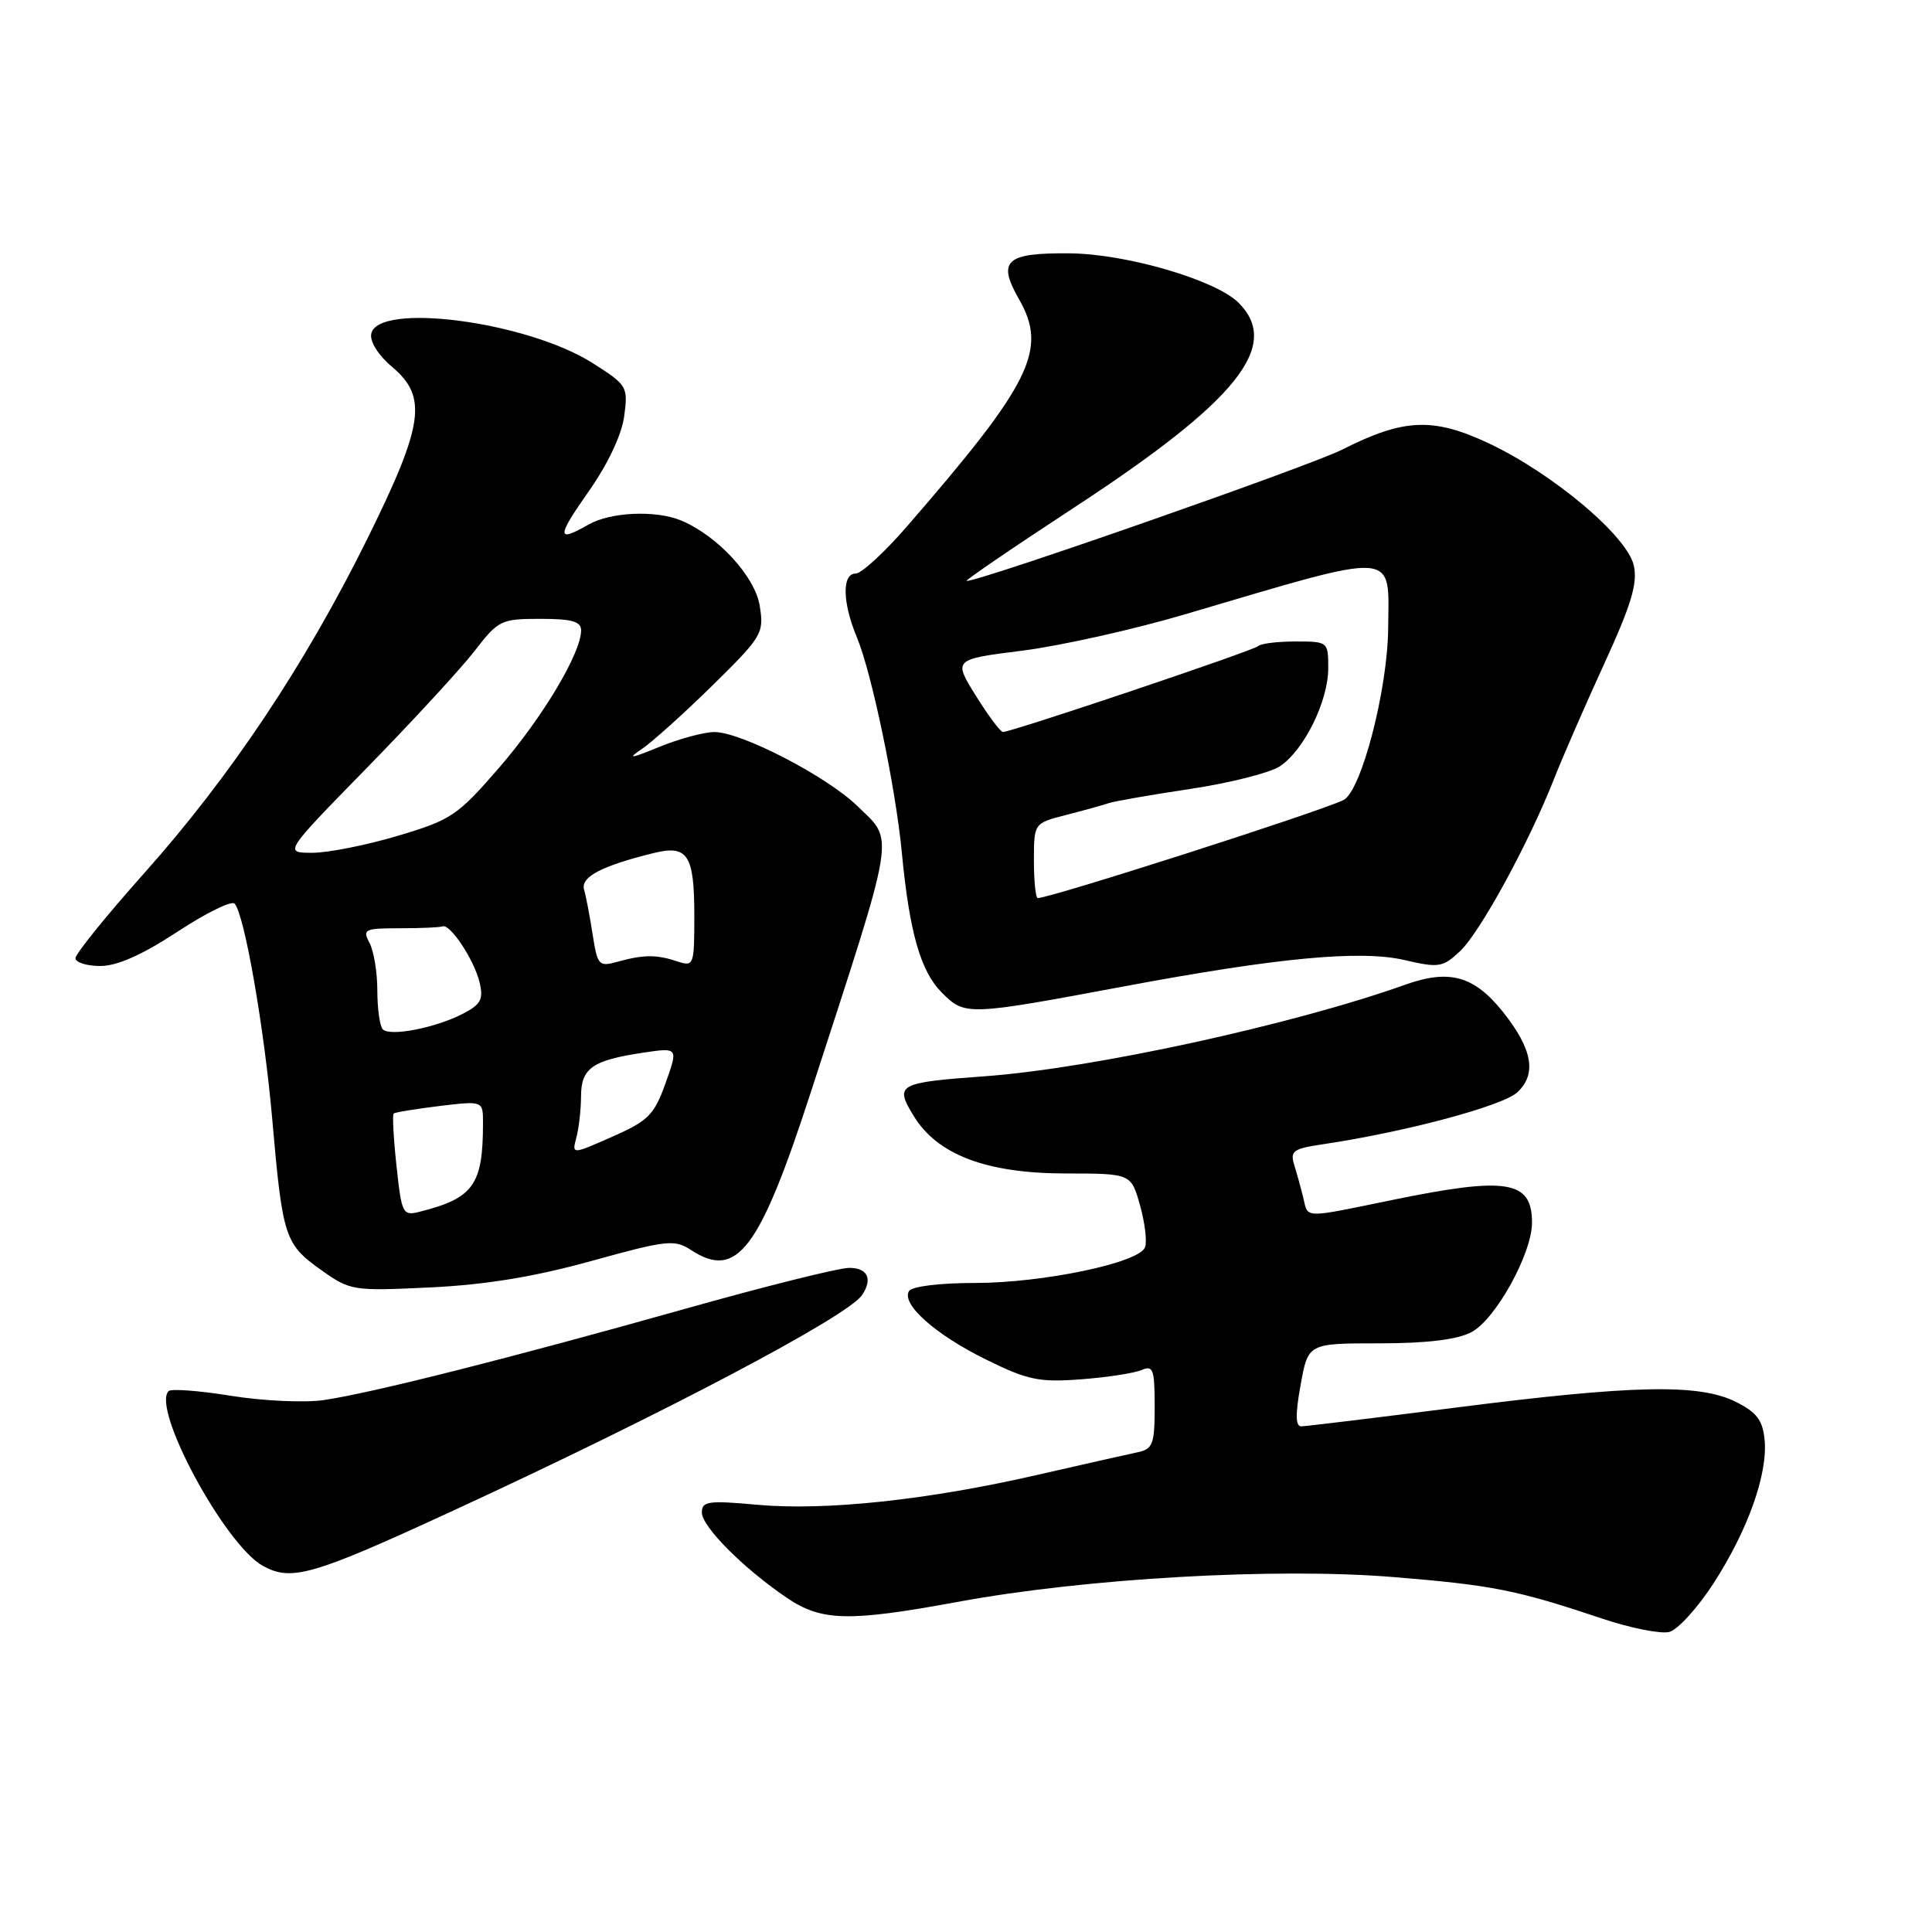 <?xml version="1.0" encoding="UTF-8" standalone="no"?>
<!DOCTYPE svg PUBLIC "-//W3C//DTD SVG 1.1//EN" "http://www.w3.org/Graphics/SVG/1.1/DTD/svg11.dtd" >
<svg xmlns="http://www.w3.org/2000/svg" xmlns:xlink="http://www.w3.org/1999/xlink" version="1.1" viewBox="0 0 256 256">
 <g >
 <path fill="currentColor"
d=" M 227.06 209.79 C 231.61 202.74 234.25 195.32 233.82 190.79 C 233.56 188.17 232.78 187.14 230.00 185.75 C 225.15 183.33 216.44 183.51 193.00 186.50 C 182.28 187.87 173.01 188.99 172.42 189.00 C 171.66 189.00 171.63 187.39 172.34 183.50 C 173.33 178.00 173.33 178.00 182.72 178.00 C 189.02 178.00 193.03 177.52 194.95 176.53 C 198.15 174.87 203.00 166.12 203.00 162.00 C 203.00 156.41 199.68 155.88 184.50 159.00 C 172.59 161.45 173.34 161.47 172.70 158.75 C 172.40 157.51 171.86 155.55 171.50 154.39 C 170.92 152.52 171.34 152.21 175.17 151.64 C 186.15 150.01 199.09 146.56 201.06 144.73 C 203.66 142.31 203.06 138.98 199.13 134.06 C 195.32 129.30 192.04 128.39 186.20 130.48 C 171.33 135.78 144.74 141.58 130.50 142.61 C 118.95 143.45 118.52 143.69 121.05 147.84 C 124.19 153.01 130.70 155.48 141.19 155.49 C 149.88 155.50 149.88 155.50 151.06 159.72 C 151.71 162.03 152.01 164.54 151.72 165.28 C 150.94 167.33 138.19 170.00 129.17 170.00 C 124.51 170.00 120.84 170.45 120.45 171.07 C 119.39 172.80 123.94 176.84 130.68 180.16 C 136.18 182.87 137.68 183.18 143.21 182.77 C 146.67 182.51 150.29 181.95 151.25 181.54 C 152.80 180.87 153.00 181.43 153.00 186.37 C 153.00 191.36 152.76 192.01 150.75 192.43 C 149.51 192.69 143.55 194.03 137.50 195.42 C 122.96 198.76 109.37 200.21 100.34 199.39 C 93.85 198.80 93.00 198.92 93.00 200.41 C 93.00 202.28 98.46 207.77 104.20 211.68 C 108.85 214.84 112.38 214.93 127.00 212.24 C 143.88 209.13 168.97 207.70 184.53 208.96 C 197.79 210.04 200.94 210.67 212.32 214.48 C 216.08 215.74 220.07 216.53 221.19 216.24 C 222.31 215.95 224.95 213.04 227.06 209.79 Z  M 60.00 200.19 C 87.78 187.38 112.35 174.43 114.23 171.60 C 115.66 169.46 114.97 168.00 112.52 168.00 C 111.16 168.00 101.37 170.44 90.77 173.43 C 67.61 179.95 49.17 184.61 42.88 185.52 C 40.34 185.89 34.82 185.63 30.61 184.95 C 26.39 184.27 22.67 183.99 22.34 184.33 C 20.04 186.63 29.82 204.74 34.84 207.49 C 38.64 209.57 41.38 208.78 60.00 200.19 Z  M 78.35 167.09 C 88.34 164.32 89.38 164.21 91.54 165.62 C 97.66 169.63 100.63 165.70 107.51 144.50 C 118.87 109.52 118.54 111.59 113.59 106.79 C 109.55 102.86 98.22 97.00 94.67 97.00 C 93.29 97.00 89.99 97.89 87.33 98.98 C 83.56 100.53 83.05 100.59 85.00 99.28 C 86.38 98.36 90.60 94.56 94.39 90.84 C 101.00 84.34 101.25 83.92 100.67 80.29 C 100.05 76.36 95.02 70.92 90.18 68.94 C 86.83 67.58 80.89 67.85 78.00 69.50 C 73.73 71.94 73.73 71.20 78.02 65.09 C 80.56 61.47 82.38 57.61 82.71 55.14 C 83.23 51.22 83.12 51.03 78.49 48.09 C 69.80 42.59 49.99 39.99 49.19 44.25 C 48.99 45.27 50.15 47.10 51.93 48.59 C 56.70 52.61 56.17 56.25 48.59 71.56 C 40.35 88.18 30.54 102.88 19.10 115.71 C 14.09 121.33 10.00 126.39 10.00 126.96 C 10.00 127.53 11.48 128.00 13.30 128.00 C 15.52 128.00 18.83 126.53 23.48 123.48 C 27.26 120.99 30.68 119.31 31.08 119.73 C 32.39 121.13 35.03 136.27 36.09 148.48 C 37.44 163.92 37.74 164.86 42.51 168.25 C 46.42 171.03 46.71 171.08 57.00 170.59 C 64.34 170.24 70.76 169.19 78.35 167.09 Z  M 149.00 130.69 C 169.33 126.89 180.26 125.86 186.10 127.21 C 190.66 128.27 191.18 128.18 193.46 126.04 C 196.12 123.54 202.57 111.73 205.92 103.20 C 207.07 100.29 210.06 93.42 212.58 87.93 C 216.15 80.14 217.01 77.30 216.49 74.94 C 215.63 71.04 205.73 62.71 197.20 58.71 C 189.86 55.28 185.99 55.45 177.82 59.59 C 173.57 61.74 129.82 77.04 128.08 76.98 C 127.76 76.97 134.25 72.54 142.50 67.14 C 163.96 53.09 169.80 45.80 164.12 40.12 C 161.11 37.11 149.32 33.65 141.80 33.57 C 133.26 33.48 132.10 34.53 135.02 39.64 C 138.85 46.33 136.68 50.74 120.18 69.75 C 117.20 73.19 114.14 76.00 113.38 76.00 C 111.54 76.00 111.62 79.85 113.55 84.47 C 115.50 89.13 118.69 104.42 119.50 113.00 C 120.51 123.56 121.98 128.71 124.81 131.54 C 127.87 134.60 128.15 134.59 149.00 130.69 Z  M 52.54 154.50 C 52.14 150.84 51.98 147.71 52.16 147.55 C 52.35 147.38 55.09 146.94 58.25 146.55 C 64.00 145.86 64.00 145.86 64.00 148.80 C 64.00 157.02 62.75 158.77 55.58 160.57 C 53.36 161.13 53.22 160.83 52.54 154.50 Z  M 76.37 150.74 C 76.70 149.51 76.98 147.05 76.99 145.29 C 77.00 141.54 78.47 140.50 85.19 139.49 C 89.88 138.79 89.88 138.79 88.19 143.52 C 86.68 147.74 85.91 148.51 81.13 150.62 C 75.77 152.99 75.77 152.99 76.37 150.74 Z  M 50.73 136.40 C 50.33 136.00 50.00 133.69 50.00 131.27 C 50.00 128.85 49.53 126.00 48.96 124.93 C 48.01 123.14 48.30 123.00 52.96 123.00 C 55.73 123.00 58.29 122.89 58.64 122.75 C 59.64 122.36 62.84 127.20 63.55 130.18 C 64.08 132.43 63.72 133.09 61.31 134.34 C 57.70 136.20 51.71 137.37 50.73 136.40 Z  M 78.53 123.83 C 78.16 121.45 77.65 118.76 77.39 117.86 C 76.93 116.19 79.74 114.72 86.67 113.02 C 91.12 111.93 92.00 113.29 92.00 121.27 C 92.00 127.94 91.94 128.11 89.75 127.39 C 87.00 126.47 85.29 126.48 81.85 127.43 C 79.34 128.13 79.17 127.94 78.53 123.83 Z  M 48.61 101.75 C 54.66 95.56 61.08 88.59 62.89 86.25 C 66.03 82.18 66.39 82.00 71.58 82.00 C 75.78 82.00 77.00 82.34 77.00 83.53 C 77.00 86.53 71.90 95.07 66.12 101.74 C 60.62 108.09 59.80 108.64 52.71 110.75 C 48.56 111.99 43.46 113.00 41.38 113.00 C 37.61 113.00 37.61 113.00 48.61 101.75 Z  M 137.00 114.04 C 137.00 109.08 137.00 109.08 141.25 107.99 C 143.59 107.39 146.12 106.69 146.88 106.43 C 147.64 106.17 152.51 105.32 157.71 104.54 C 162.91 103.76 168.25 102.41 169.57 101.55 C 172.77 99.45 176.00 92.92 176.00 88.54 C 176.00 85.03 175.96 85.00 171.67 85.00 C 169.28 85.00 167.06 85.27 166.72 85.61 C 166.13 86.20 134.11 96.98 132.90 96.99 C 132.57 97.00 130.95 94.83 129.30 92.18 C 126.31 87.37 126.31 87.37 135.50 86.21 C 140.55 85.57 150.27 83.40 157.09 81.38 C 185.58 72.97 184.03 72.86 183.94 83.22 C 183.87 91.44 180.36 104.89 178.00 106.02 C 174.60 107.65 139.18 119.00 137.51 119.00 C 137.23 119.00 137.00 116.77 137.00 114.04 Z "/>
</g>
</svg>
